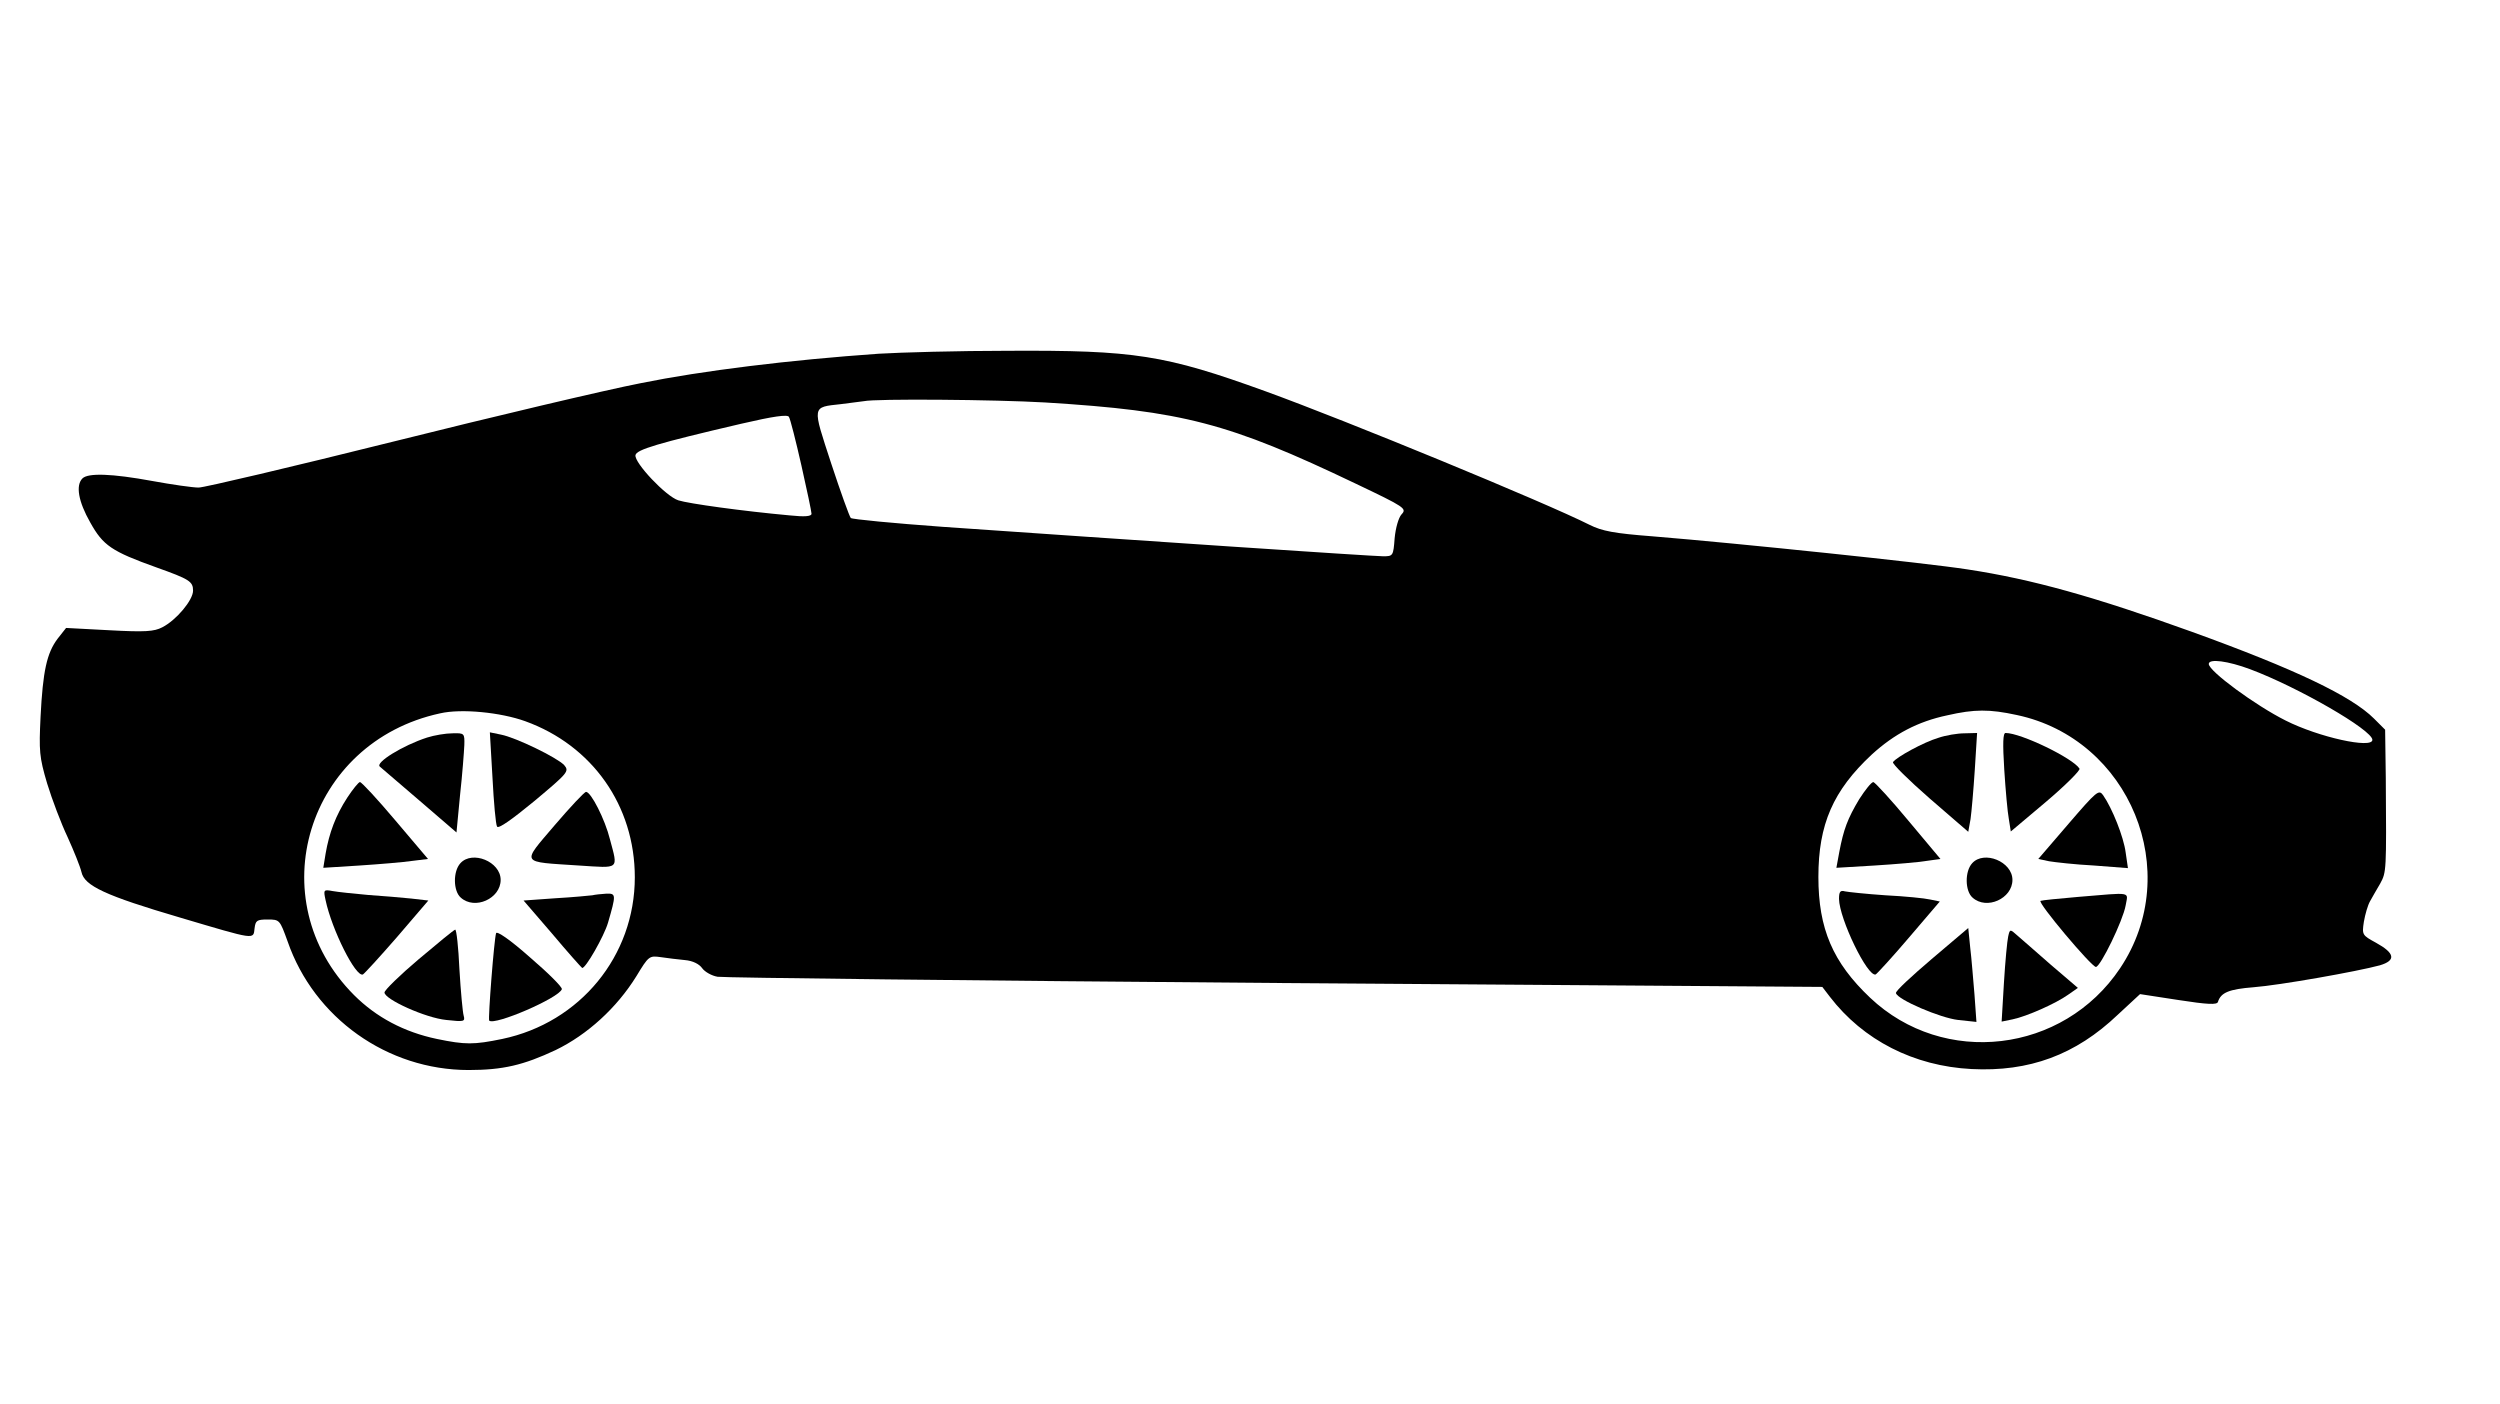 <?xml version="1.0" standalone="no"?>
<!DOCTYPE svg PUBLIC "-//W3C//DTD SVG 20010904//EN"
 "http://www.w3.org/TR/2001/REC-SVG-20010904/DTD/svg10.dtd">
<svg version="1.0" xmlns="http://www.w3.org/2000/svg"
 width="764pt" height="429pt" viewBox="0 0 764 429"
 preserveAspectRatio="xMidYMid meet">

<g transform="translate(0,429) scale(0.1,-0.1)"
fill="#000000" stroke="none">
<path d="M2685 3209 c-272 -19 -540 -52 -727 -90 -108 -21 -450 -102 -758
-179 -309 -77 -576 -140 -593 -140 -18 0 -81 9 -141 20 -125 23 -197 25 -214
8 -21 -21 -13 -70 24 -135 39 -70 65 -88 202 -137 101 -36 112 -43 112 -71 0
-29 -51 -90 -94 -112 -25 -13 -52 -15 -162 -9 l-132 7 -26 -33 c-33 -44 -45
-99 -52 -238 -5 -105 -4 -123 20 -204 15 -49 43 -123 63 -165 19 -42 38 -89
42 -106 9 -42 73 -72 301 -139 233 -69 224 -68 228 -33 3 24 7 27 40 27 37 0
37 -1 61 -67 81 -234 305 -393 553 -393 105 0 168 15 266 61 97 47 187 129
247 226 37 61 39 63 74 58 20 -3 53 -7 74 -9 24 -2 44 -12 53 -25 8 -11 29
-23 47 -26 18 -3 784 -12 1704 -19 l1672 -12 23 -30 c102 -133 257 -212 433
-221 176 -9 318 43 447 166 l68 63 117 -18 c90 -14 118 -15 121 -6 9 29 34 39
109 45 79 6 316 48 386 67 50 15 46 37 -12 69 -42 23 -43 24 -37 64 4 23 12
51 19 63 7 12 20 36 31 54 19 35 19 38 17 322 l-2 148 -34 34 c-69 69 -241
151 -556 265 -297 107 -489 161 -687 191 -128 20 -693 79 -962 101 -117 9
-154 16 -192 35 -137 69 -742 318 -990 408 -309 112 -401 126 -788 124 -151 0
-329 -5 -395 -9z m510 -149 c420 -26 559 -62 948 -248 151 -72 157 -76 140
-94 -9 -10 -18 -41 -21 -73 -4 -54 -5 -55 -35 -55 -29 0 -772 50 -1346 90
-151 11 -277 23 -281 27 -4 4 -31 79 -60 167 -58 178 -60 171 30 181 30 4 62
8 70 9 36 8 400 5 555 -4z m-746 -192 c17 -75 31 -142 31 -148 0 -8 -20 -10
-67 -5 -143 13 -309 36 -340 46 -38 12 -135 115 -131 138 3 17 66 36 323 96
99 23 142 29 146 21 4 -6 21 -73 38 -148z m4427 -623 c147 -55 374 -186 374
-216 0 -28 -164 8 -265 59 -92 46 -235 151 -235 173 0 17 59 9 126 -16z
m-5271 -159 c205 -74 335 -258 335 -477 0 -240 -167 -444 -405 -494 -87 -18
-113 -18 -200 0 -100 21 -185 66 -253 134 -291 292 -144 773 263 861 65 15
185 3 260 -24z m4558 19 c346 -73 513 -480 316 -774 -174 -260 -539 -303 -764
-90 -114 108 -158 211 -158 369 0 161 45 264 163 374 69 63 141 101 231 120
83 19 129 19 212 1z"/>
<path d="M1305 2036 c-74 -24 -160 -77 -144 -89 2 -2 56 -48 119 -102 l115
-99 11 115 c7 63 12 131 13 152 1 36 0 37 -36 36 -21 0 -56 -6 -78 -13z"/>
<path d="M1505 1914 c4 -77 10 -144 14 -150 4 -8 46 22 114 78 104 87 107 91
91 110 -22 23 -147 84 -193 93 l-34 7 8 -138z"/>
<path d="M1061 1852 c-35 -54 -55 -107 -66 -171 l-7 -43 111 7 c61 4 133 10
160 14 l49 6 -100 118 c-54 64 -103 117 -108 117 -4 0 -22 -22 -39 -48z"/>
<path d="M1695 1768 c-102 -120 -107 -111 74 -123 126 -8 120 -14 95 80 -15
61 -58 145 -73 145 -5 0 -48 -46 -96 -102z"/>
<path d="M1407 1652 c-23 -25 -22 -85 1 -105 43 -39 122 -3 122 54 0 56 -87
91 -123 51z"/>
<path d="M995 1539 c19 -90 92 -236 114 -227 4 2 51 53 104 114 l96 112 -52 6
c-29 3 -88 8 -132 11 -44 4 -93 9 -109 12 -27 5 -28 4 -21 -28z"/>
<path d="M1810 1554 c-8 -1 -59 -6 -112 -9 l-98 -7 87 -101 c47 -56 89 -103
92 -105 10 -3 67 97 79 138 25 86 25 90 -5 89 -16 -1 -35 -3 -43 -5z"/>
<path d="M1280 1359 c-58 -49 -105 -95 -105 -102 0 -21 126 -78 189 -84 54 -6
58 -5 53 13 -3 10 -9 74 -13 142 -3 67 -9 122 -13 121 -3 0 -53 -41 -111 -90z"/>
<path d="M1516 1438 c-6 -19 -25 -262 -21 -267 16 -16 213 69 222 96 2 6 -41
49 -97 97 -62 55 -102 82 -104 74z"/>
<path d="M5923 2035 c-44 -13 -128 -59 -138 -74 -3 -5 48 -55 112 -111 l118
-102 7 39 c3 21 9 89 13 151 l7 112 -38 -1 c-22 0 -58 -6 -81 -14z"/>
<path d="M6125 1938 c4 -62 10 -130 14 -151 l6 -38 108 91 c59 50 105 96 102
101 -20 32 -179 109 -226 109 -8 0 -9 -31 -4 -112z"/>
<path d="M5682 1848 c-36 -60 -48 -93 -61 -161 l-9 -49 117 7 c64 4 135 10
158 14 l43 6 -98 117 c-53 64 -102 117 -107 118 -6 0 -25 -24 -43 -52z"/>
<path d="M6321 1772 l-92 -107 33 -7 c18 -3 79 -10 137 -13 l104 -8 -7 48 c-6
47 -41 135 -69 175 -13 18 -19 13 -106 -88z"/>
<path d="M6027 1652 c-23 -25 -22 -85 1 -105 43 -39 122 -3 122 54 0 56 -87
91 -123 51z"/>
<path d="M5620 1543 c1 -61 87 -239 112 -231 4 2 51 53 102 113 l94 110 -29 6
c-17 4 -78 10 -137 13 -59 4 -115 10 -124 12 -14 4 -18 -1 -18 -23z"/>
<path d="M6350 1549 c-58 -5 -109 -10 -114 -12 -11 -4 155 -201 169 -202 14 0
83 142 91 188 7 43 24 40 -146 26z"/>
<path d="M5903 1359 c-61 -52 -111 -98 -109 -104 5 -20 136 -76 190 -82 l56
-6 -6 84 c-4 46 -9 111 -13 143 l-6 60 -112 -95z"/>
<path d="M6137 1428 c-3 -13 -9 -76 -13 -142 l-7 -118 34 7 c43 9 131 48 169
75 l30 21 -83 71 c-45 40 -92 80 -103 90 -21 19 -22 19 -27 -4z"/>
</g>
</svg>
